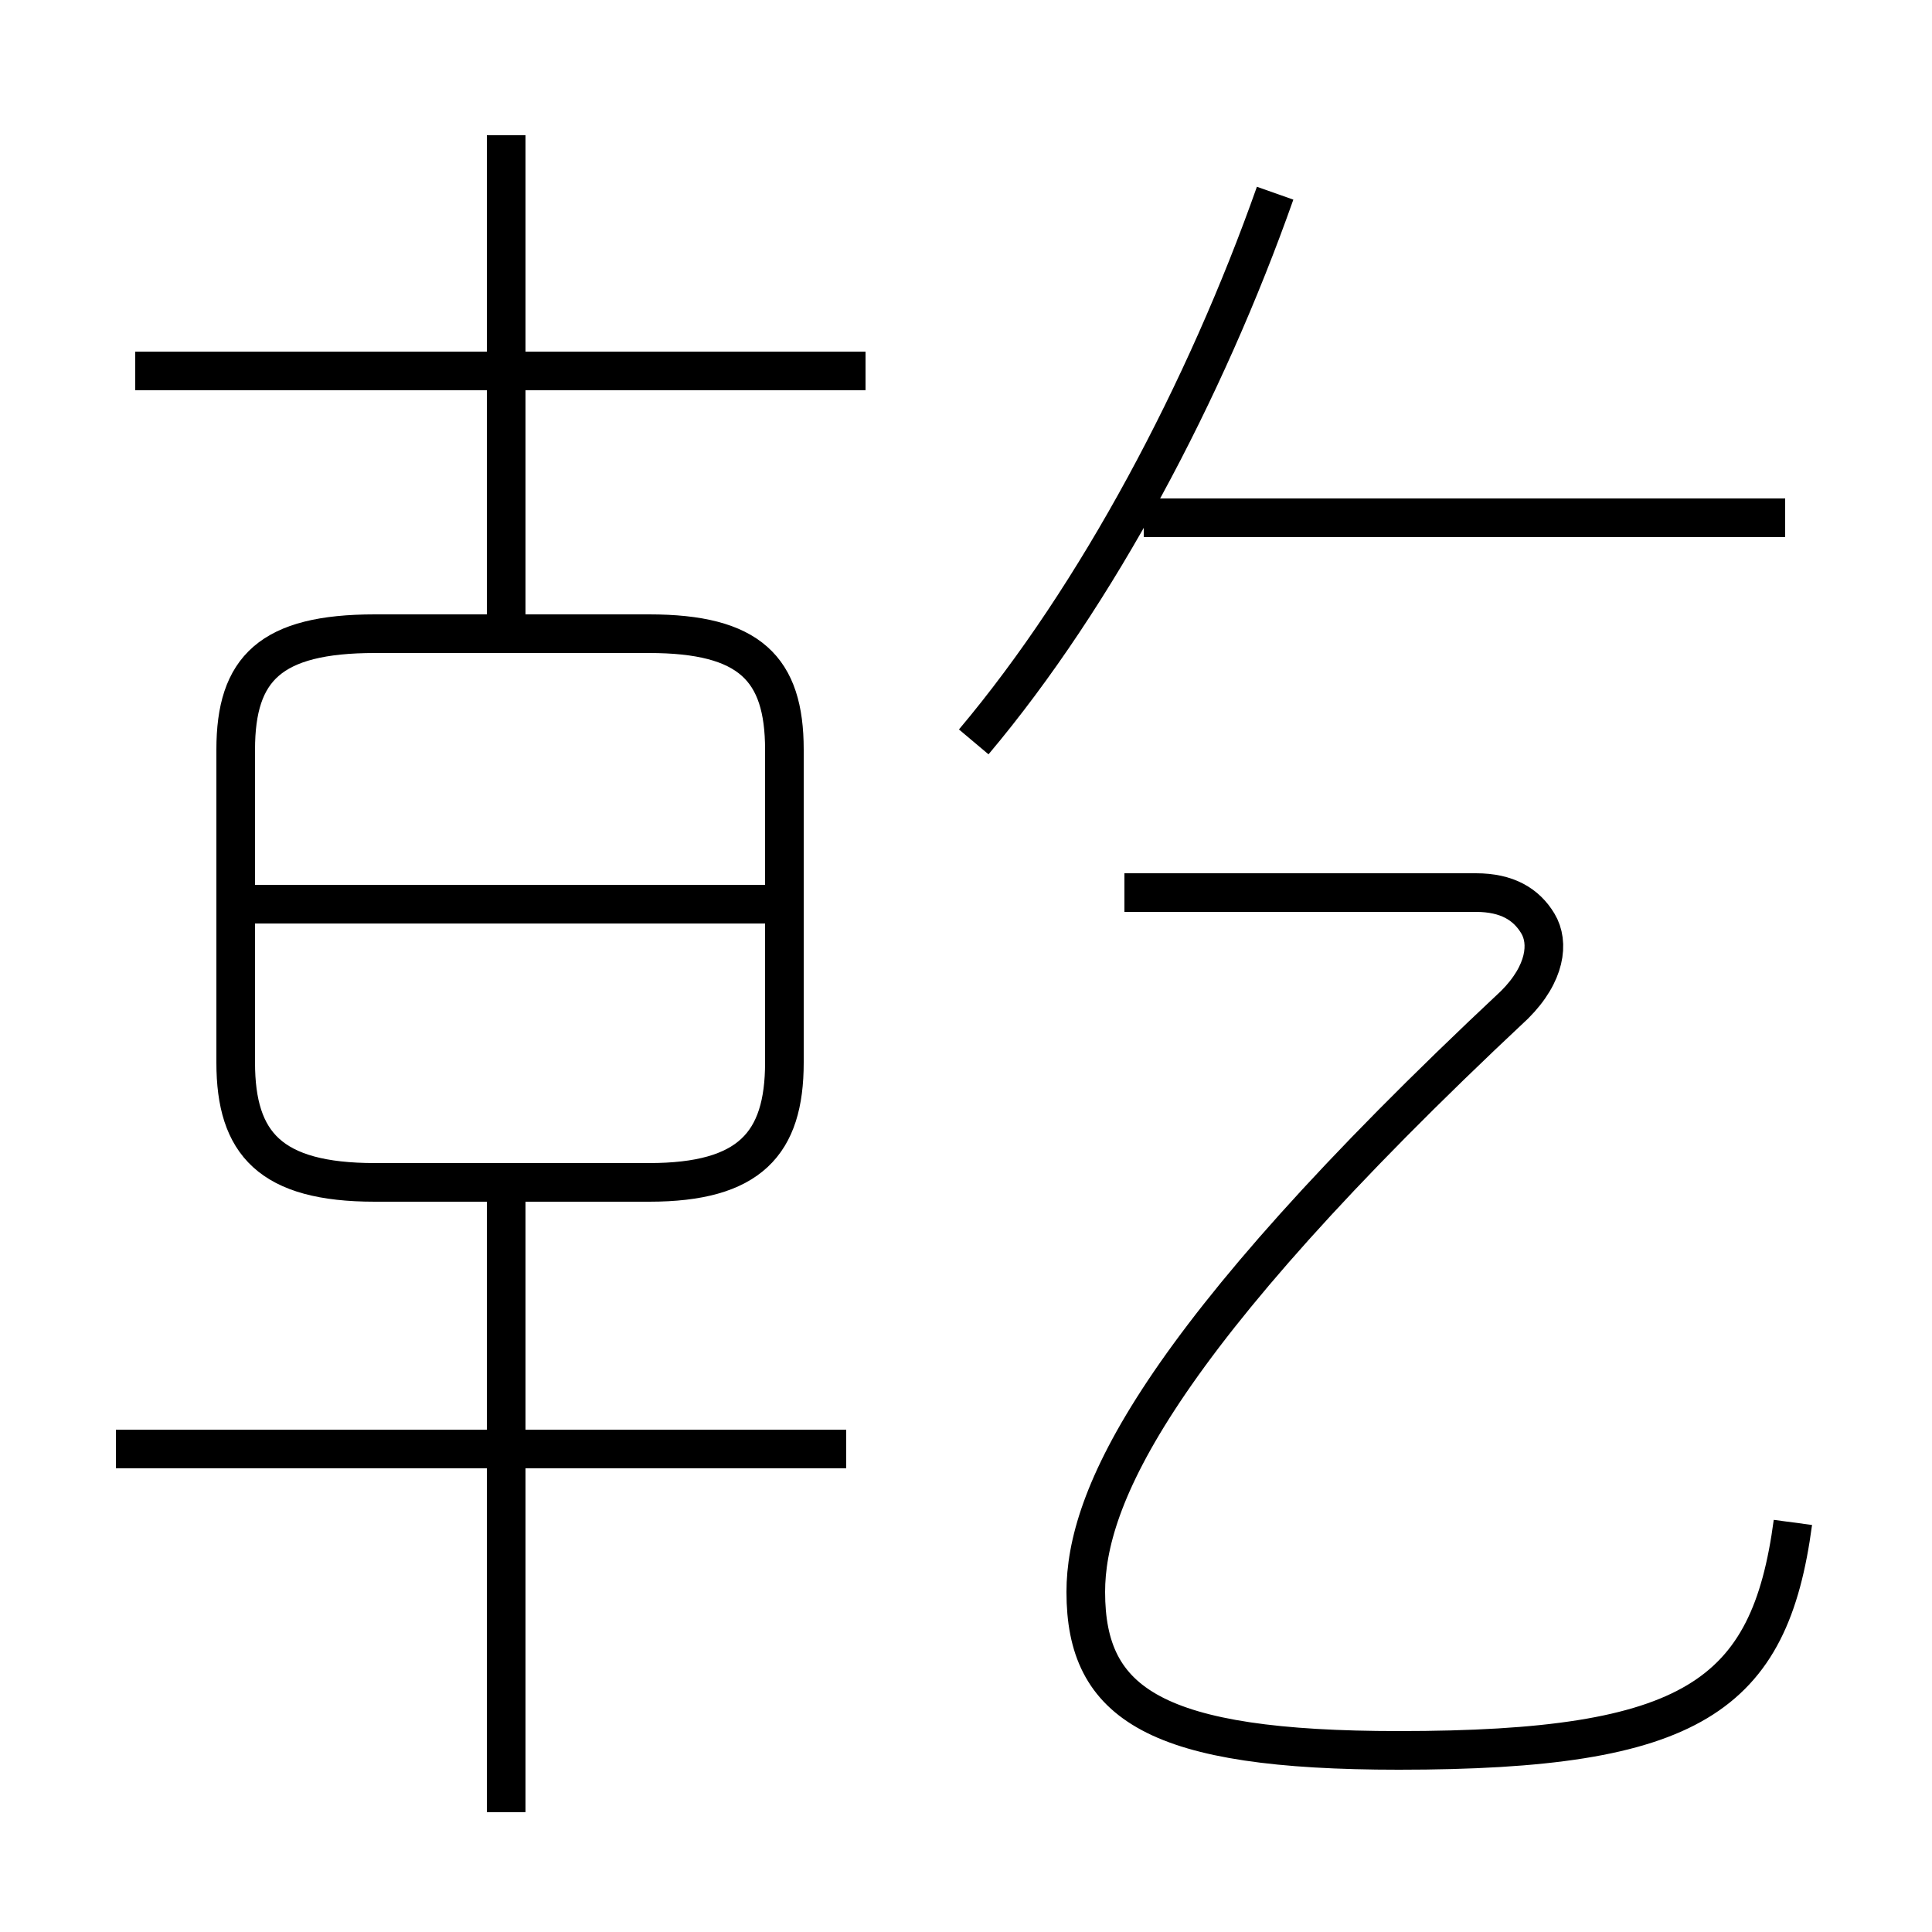 <?xml version='1.0' encoding='utf8'?>
<svg viewBox="0.0 -6.0 50.0 50.0" version="1.1" xmlns="http://www.w3.org/2000/svg">
<rect x="0.0" y="-6.0" width="50.0" height="50.0" fill="#808080" stroke="none"/>
<rect x="-1000" y="-1000" width="2000" height="2000" stroke="white" fill="white"/>
<g style="fill:white;stroke:#000000;  stroke-width:1">
<path d="M 46.4 -4.6 C 45.8 -0.1 43.8 1.3 36.2 1.3 C 29.9 1.3 28.1 0.1 28.1 -2.8 C 28.1 -5.2 29.8 -9.2 39.2 -18.0 C 40.0 -18.8 40.1 -19.6 39.8 -20.1 C 39.5 -20.6 39.0 -20.9 38.2 -20.9 L 29.1 -20.9 M 13.1 2.9 L 13.1 -13.2 M 21.9 -6.5 L 3.0 -6.5 M 9.7 -13.4 L 16.8 -13.4 C 19.4 -13.4 20.3 -14.4 20.3 -16.5 L 20.3 -24.6 C 20.3 -26.7 19.4 -27.6 16.8 -27.6 L 9.7 -27.6 C 7.0 -27.6 6.1 -26.7 6.1 -24.6 L 6.1 -16.5 C 6.1 -14.4 7.0 -13.4 9.7 -13.4 Z M 20.1 -20.6 L 6.2 -20.6 M 22.4 -34.4 L 3.5 -34.4 M 13.1 -27.8 L 13.1 -40.5 M 25.2 -24.8 C 28.4 -28.6 31.2 -33.9 33.0 -39.0 M 46.2 -30.6 L 29.6 -30.6" transform="translate(0.0 38.0)" />
</g>
</svg>
